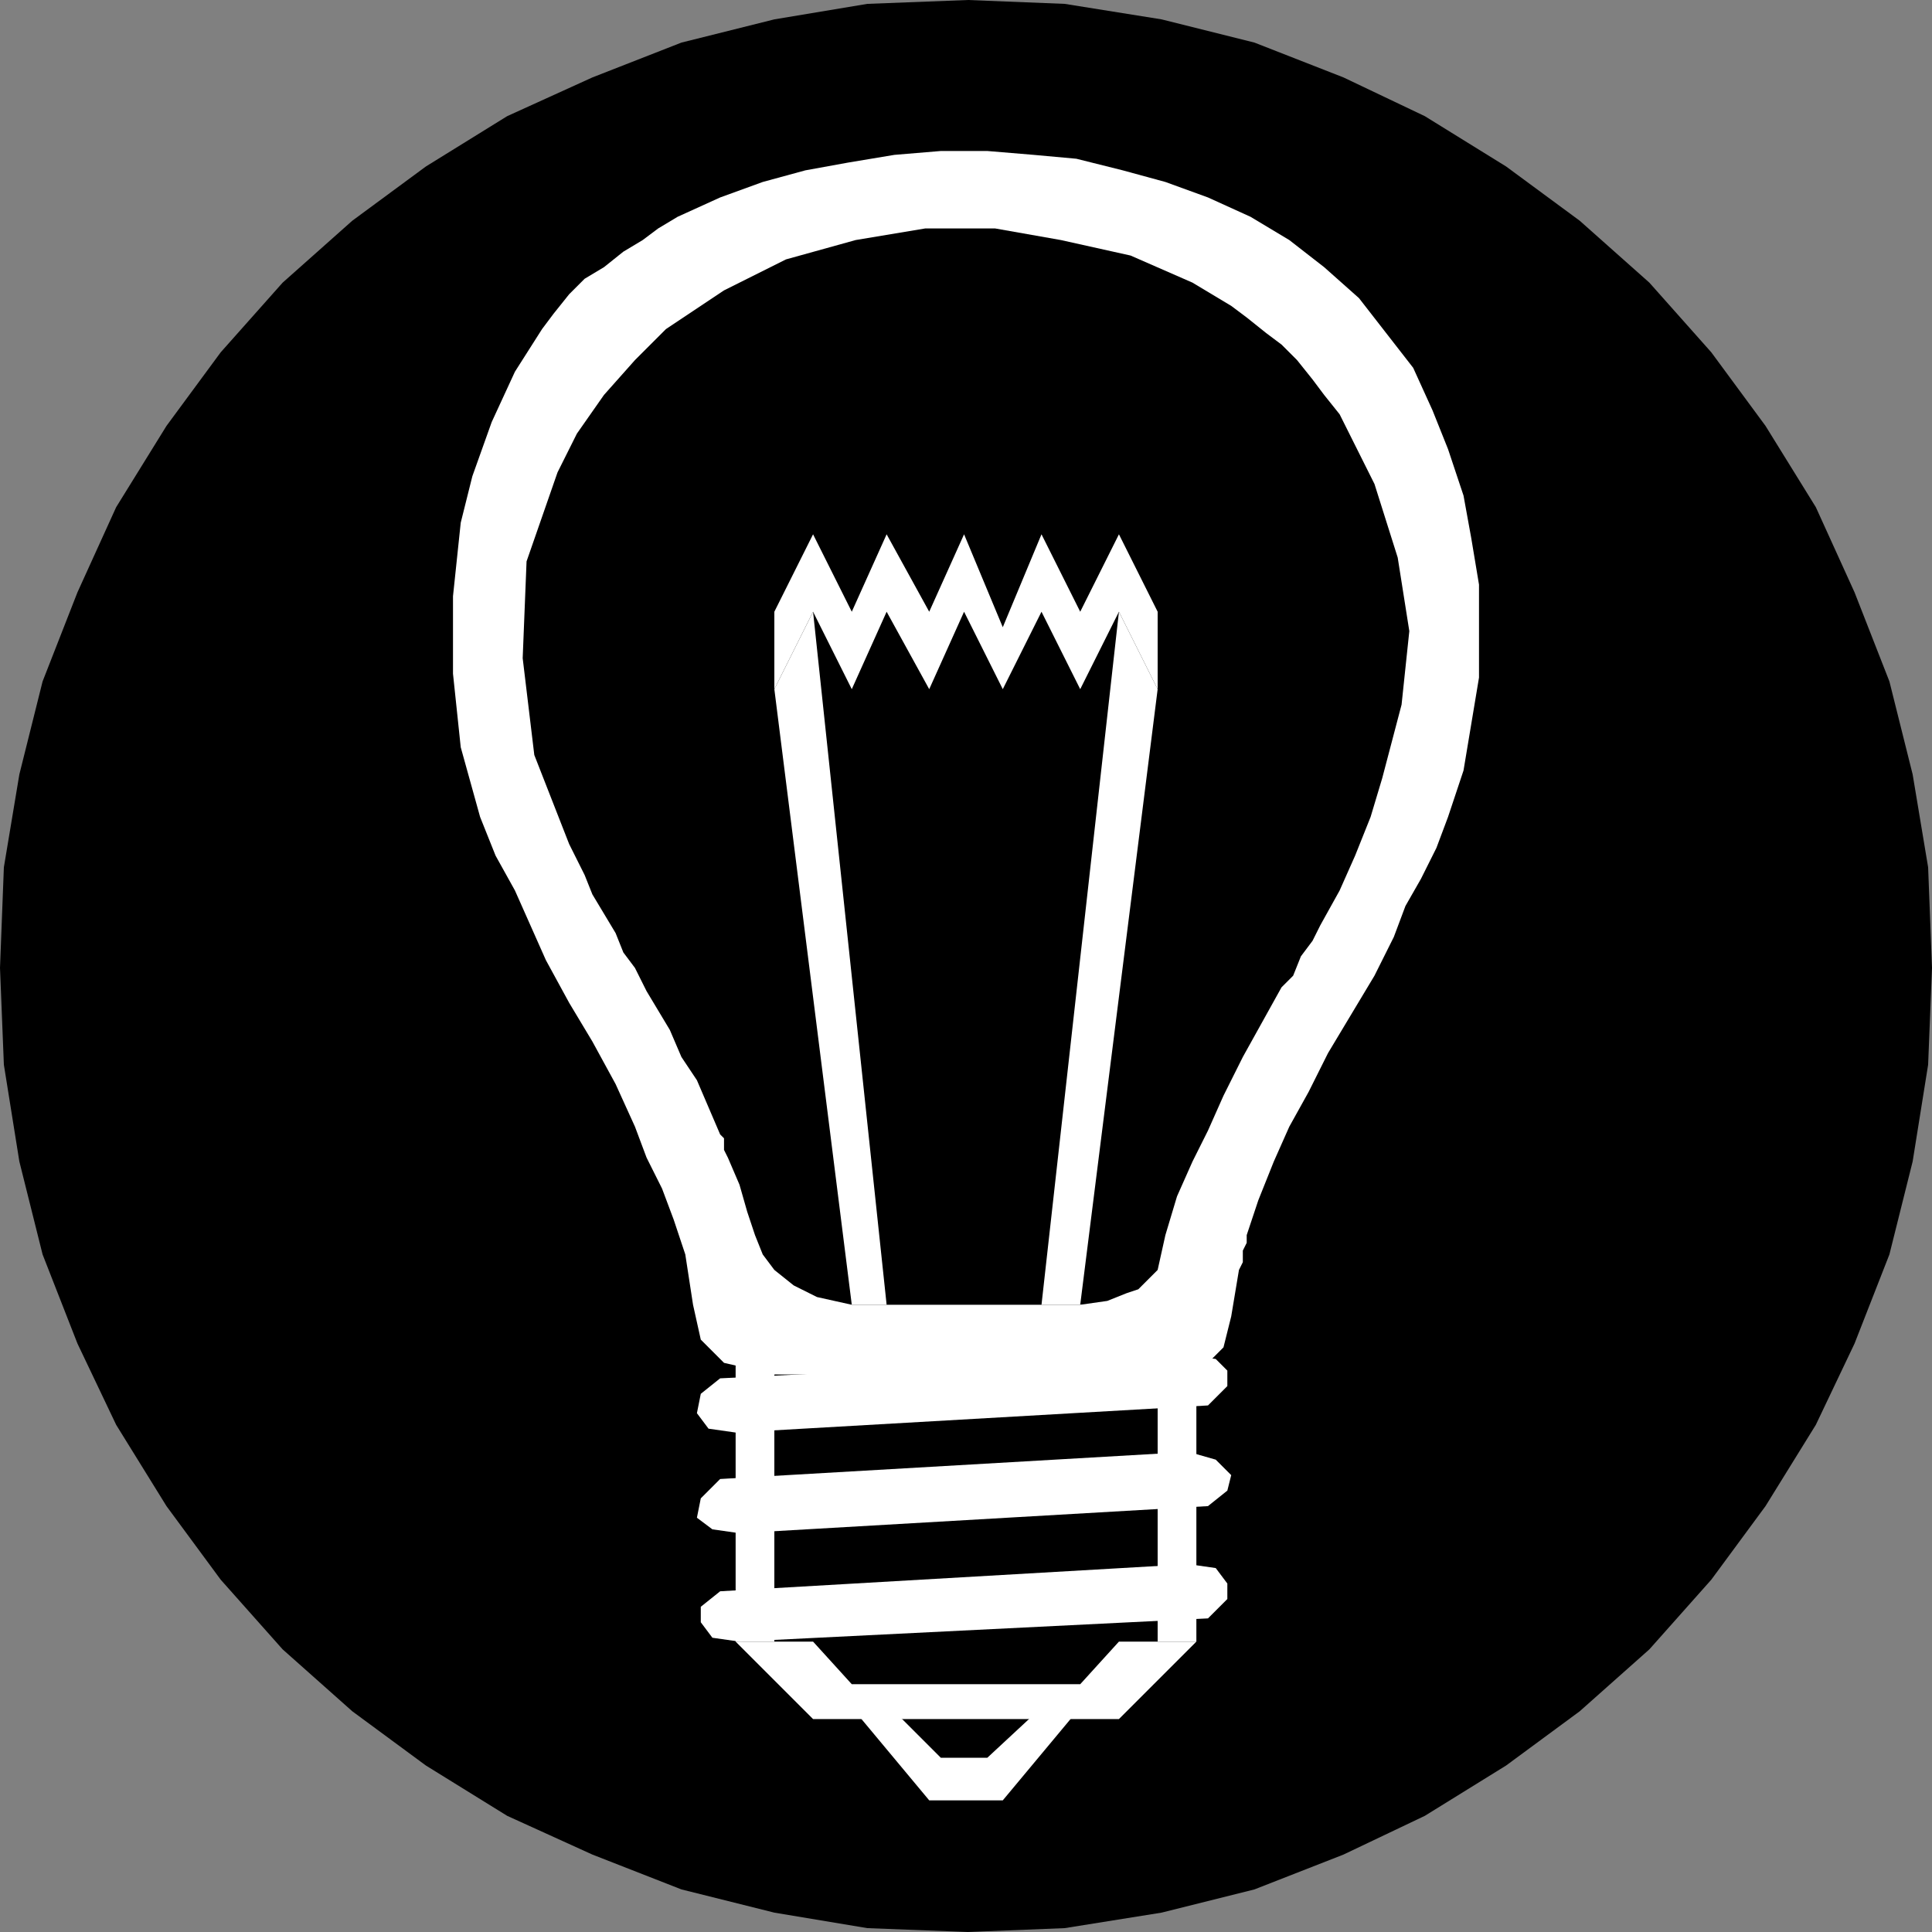 <?xml version="1.0" encoding="UTF-8" standalone="no"?>
<!DOCTYPE svg PUBLIC "-//W3C//DTD SVG 1.0//EN" "http://www.w3.org/TR/2001/REC-SVG-20010904/DTD/svg10.dtd">
<svg xmlns="http://www.w3.org/2000/svg" xmlns:xlink="http://www.w3.org/1999/xlink" fill-rule="evenodd" height="0.499in" preserveAspectRatio="none" stroke-linecap="round" viewBox="0 0 499 499" width="0.499in">
<rect x="0" y="0" width="499" height="499" fill="#808080" stroke="none"/>
<style type="text/css">
.brush0 { fill: rgb(255,255,255); }
.pen0 { stroke: rgb(0,0,0); stroke-width: 1; stroke-linejoin: round; }
.brush1 { fill: none; }
.pen1 { stroke: none; }
.brush2 { fill: rgb(0,0,0); }
</style>
<g>
<polygon class="pen1 brush2" points="250,499 275,498 300,494 324,488 347,479 368,469 389,456 408,442 426,426 442,408 456,389 469,368 479,347 488,324 494,300 498,275 499,250 498,224 494,200 488,176 479,153 469,131 456,110 442,91 426,73 408,57 389,43 368,30 347,20 324,11 300,5 275,1 250,0 224,1 200,5 176,11 153,20 131,30 110,43 91,57 73,73 57,91 43,110 30,131 20,153 11,176 5,200 1,224 0,250 1,275 5,300 11,324 20,347 30,368 43,389 57,408 73,426 91,442 110,456 131,469 153,479 176,488 200,494 224,498 250,499"/>
<polygon class="pen1 brush0" points="200,337 299,337 299,355 200,355 200,337 200,337"/>
<polygon class="pen1 brush0" points="299,355 311,353 316,348 318,340 320,328 321,326 321,323 322,321 322,319 325,310 329,300 333,291 338,282 343,272 349,262 355,252 360,242 363,234 367,227 371,219 374,211 378,199 380,187 382,175 382,162 382,151 380,139 378,128 374,116 370,106 365,95 358,86 351,77 342,69 333,62 323,56 312,51 301,47 290,44 278,41 267,40 255,39 243,39 231,40 219,42 208,44 197,47 186,51 175,56 170,59 166,62 161,65 156,69 151,72 147,76 143,81 140,85 133,96 127,109 122,123 119,135 117,154 117,174 119,193 124,211 128,221 133,230 137,239 141,248 147,259 153,269 159,280 164,291 167,299 171,307 174,315 177,324 179,337 181,346 187,352 200,355 220,337 211,335 205,332 200,328 197,324 195,319 193,313 191,306 188,299 187,297 187,296 187,294 186,293 183,286 180,279 176,273 173,266 170,261 167,256 164,250 161,246 159,241 156,236 153,231 151,226 150,224 149,222 148,220 147,218 138,195 135,170 136,145 144,122 149,112 156,102 164,93 172,85 187,75 203,67 221,62 239,59 257,59 274,62 292,66 308,73 313,76 318,79 322,82 327,86 331,89 335,93 339,98 342,102 346,107 349,113 352,119 355,125 361,144 364,163 362,182 357,201 354,211 350,221 346,230 341,239 339,243 336,247 334,252 331,255 326,264 321,273 316,283 312,292 308,300 304,309 301,319 299,328 296,331 294,333 291,334 286,336 279,337 299,355 299,355"/>
<polygon class="pen1 brush0" points="220,337 200,178 210,158 229,337 220,337 220,337"/>
<polygon class="pen1 brush0" points="279,337 299,178 289,158 269,337 279,337 279,337"/>
<polygon class="pen1 brush0" points="200,178 210,158 220,178 229,158 240,178 249,158 259,178 269,158 279,178 289,158 299,178 299,158 289,138 279,158 269,138 259,162 249,138 240,158 229,138 220,158 210,138 200,158 200,178 200,178"/>
<polygon class="pen1 brush0" points="191,396 312,389 317,385 318,381 314,377 307,375 186,382 181,387 180,392 184,395 191,396 191,396"/>
<polygon class="pen1 brush0" points="190,337 190,424 200,424 200,337 190,337 190,337"/>
<polygon class="pen1 brush0" points="299,337 299,424 309,424 309,337 299,337 299,337"/>
<polygon class="pen1 brush0" points="191,424 312,418 317,413 317,409 314,405 307,404 186,411 181,415 181,419 184,423 191,424 191,424"/>
<polygon class="pen1 brush0" points="190,370 312,363 317,358 317,354 314,351 307,350 186,356 181,360 180,365 183,369 190,370 190,370"/>
<polygon class="pen1 brush0" points="190,424 210,444 289,444 309,424 289,424 279,435 220,435 210,424 190,424 190,424"/>
<polygon class="pen1 brush0" points="220,441 240,465 259,465 279,441 269,441 255,454 243,454 237,448 233,444 228,442 220,441 220,441"/>
</g>
</svg>
